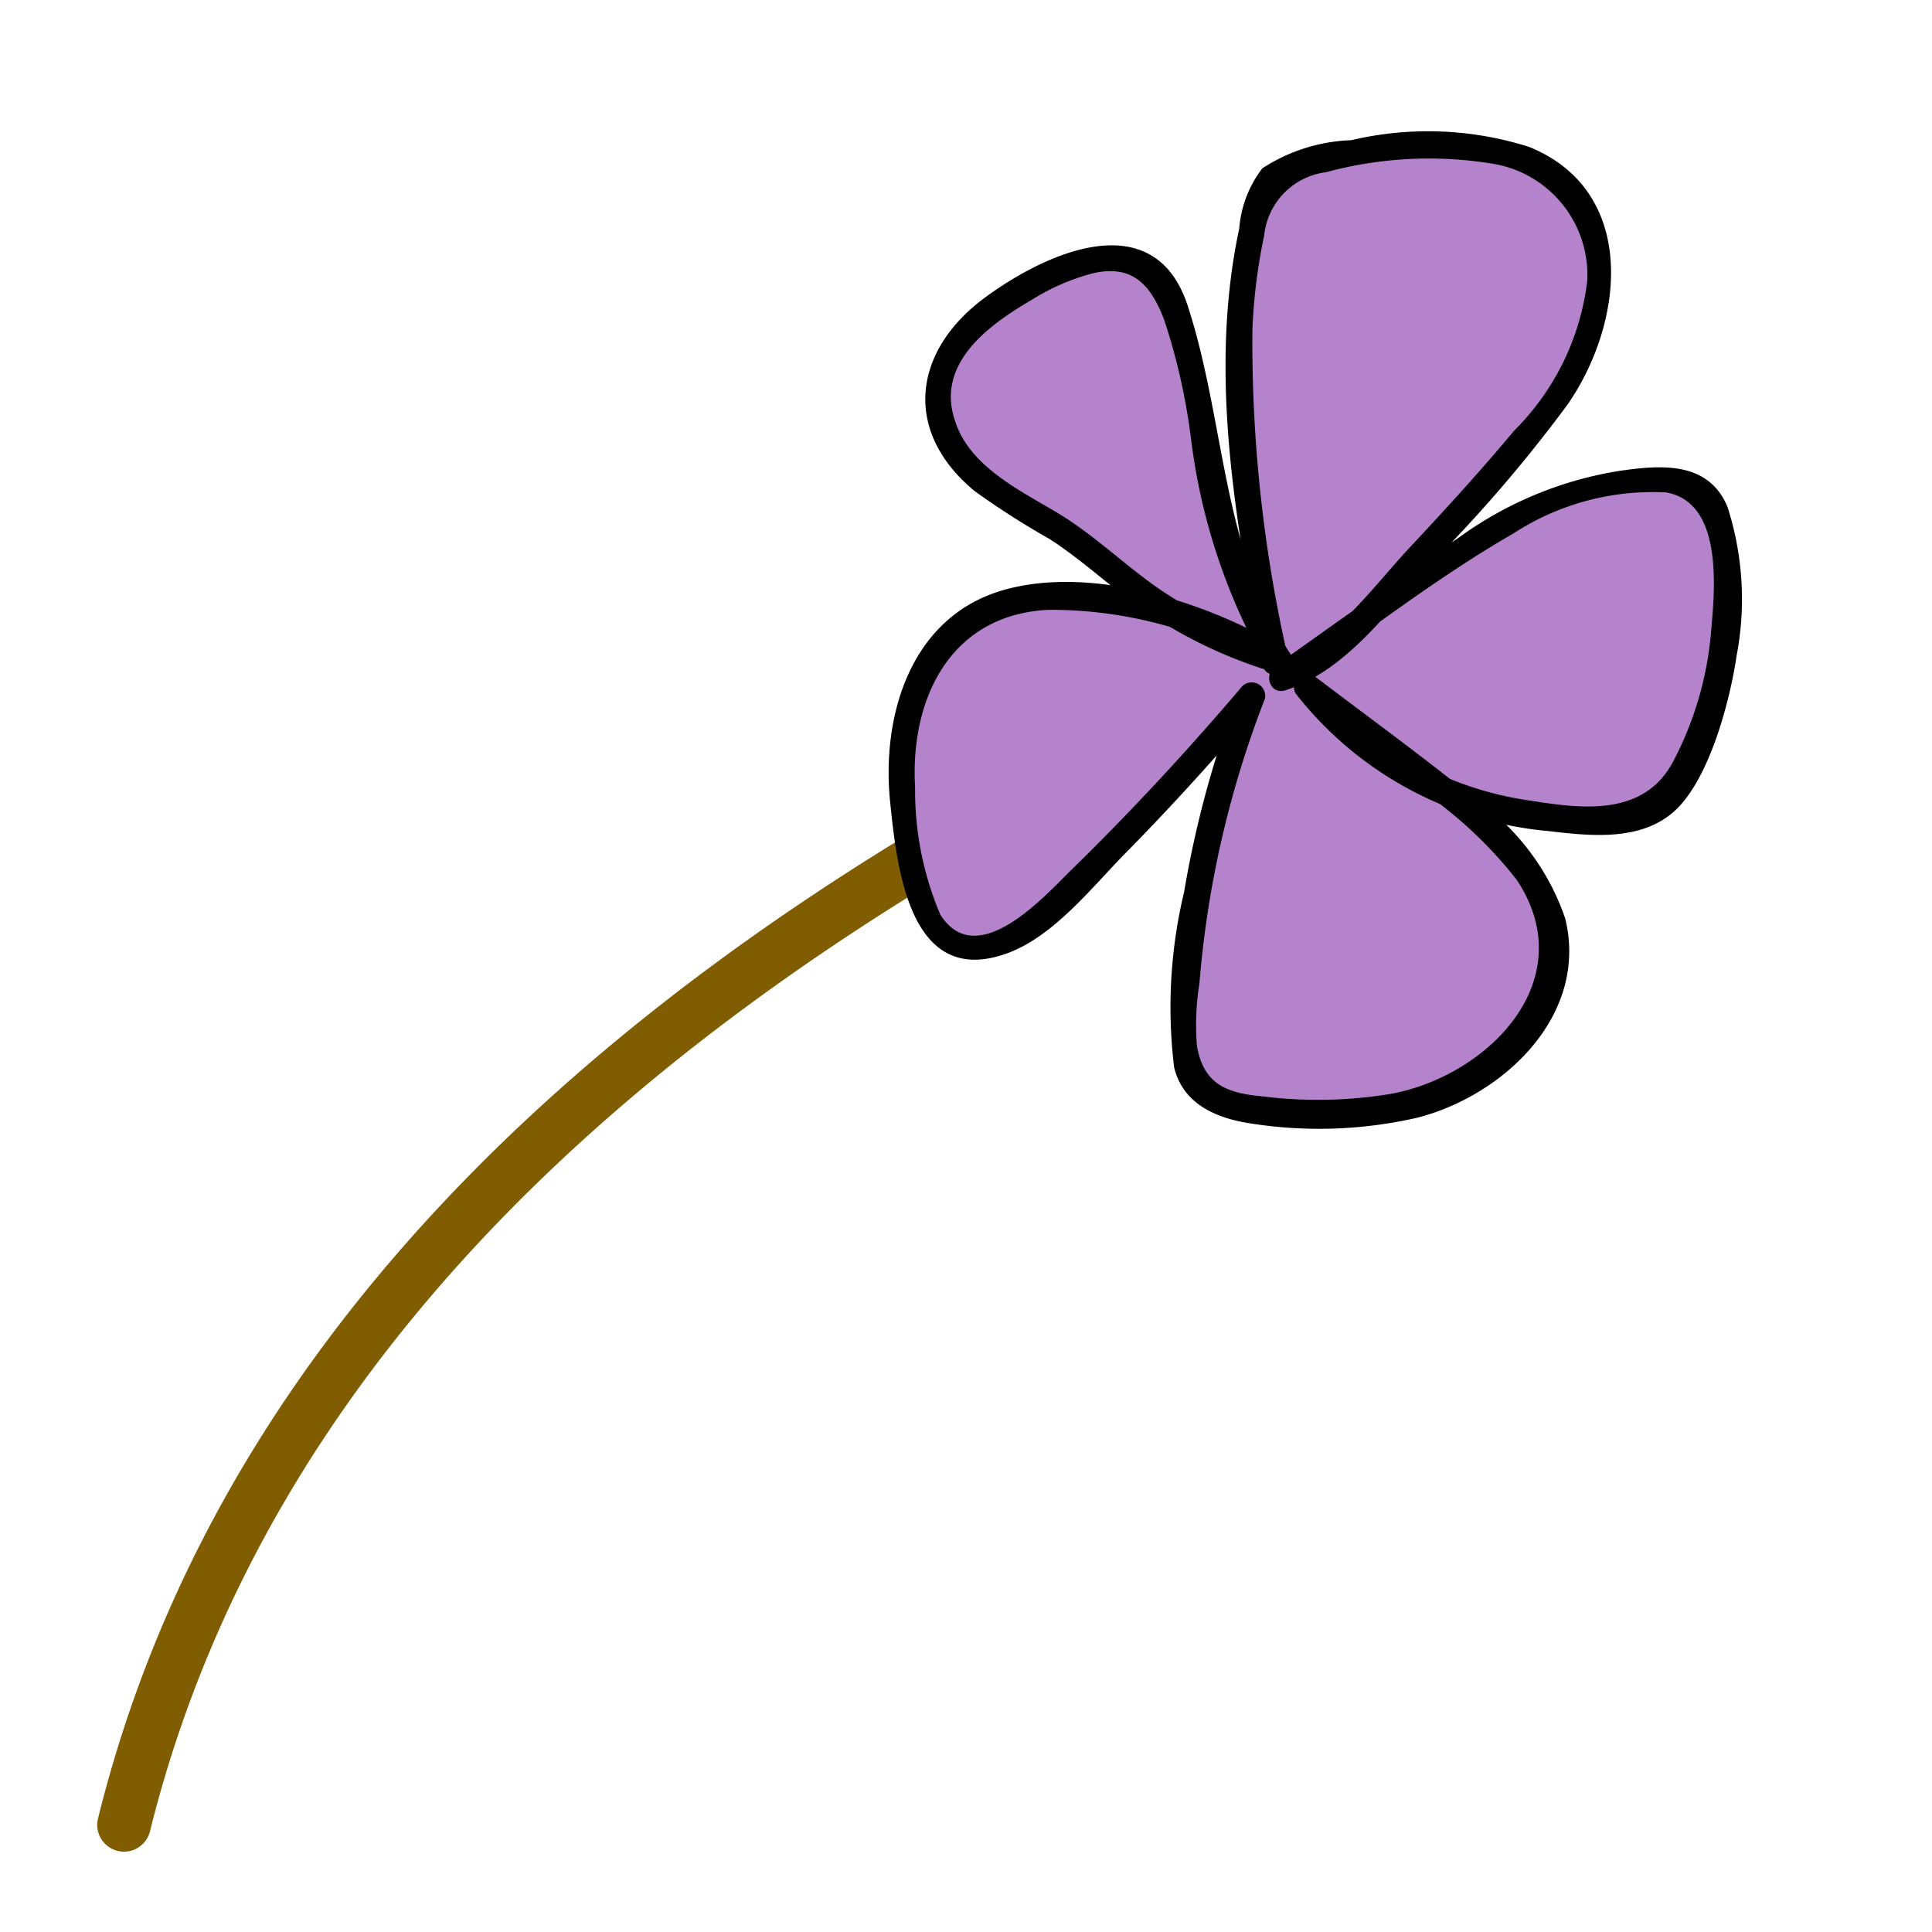<svg id="Layer_1" data-name="Layer 1" xmlns="http://www.w3.org/2000/svg" viewBox="0 0 54.3 54.3"><defs><style>.cls-1{fill:#7f5d00;}.cls-2{fill:#b583cc;}</style></defs><path class="cls-1" d="M4.21,51.49c3.92-15.81,18.08-25.59,32.07-32,.88-.41.11-1.7-.76-1.3C21.18,24.76,6.77,34.9,2.76,51.09a.75.75,0,0,0,1.45.4Z"/><path class="cls-2" d="M35.84,18.59c-.81-4.29-1.62-8.77-.44-13a1.31,1.31,0,0,1,.26-.56,1.36,1.36,0,0,1,.65-.34,14.63,14.63,0,0,1,4-.62,5,5,0,0,1,3.79,1.2,4.05,4.05,0,0,1,.64,4,11.25,11.25,0,0,1-2.33,3.56c-1.44,1.65-2.94,3.27-4.48,4.84A4.27,4.27,0,0,1,36,19q2.38-1.71,4.82-3.37a16.87,16.87,0,0,1,2.44-1.48,8.31,8.31,0,0,1,3.58-.72,1.71,1.71,0,0,1,.81.17,1.76,1.76,0,0,1,.7,1.29,10.61,10.61,0,0,1-.89,6.54,2.87,2.87,0,0,1-1,1.23,3,3,0,0,1-1.67.33c-3.09-.06-6.3-1.25-8.09-3.76l3.82,2.92c1.39,1.06,2.89,2.3,3.13,4a4.48,4.48,0,0,1-2.76,4.35,10.81,10.81,0,0,1-5.42.61c-.79-.07-1.71-.25-2.05-1a2.41,2.41,0,0,1-.14-1,28.12,28.12,0,0,1,1.93-9.71,75.52,75.52,0,0,1-5.49,5.82,4.61,4.61,0,0,1-1.6,1.14,1.68,1.68,0,0,1-1.82-.35A2.55,2.55,0,0,1,25.86,25a14.13,14.13,0,0,1-.47-4,4.74,4.74,0,0,1,1.72-3.5c1.51-1.11,3.6-.84,5.41-.36a12.35,12.35,0,0,1,3.39,1.36,12.37,12.37,0,0,1-4-2c-.63-.48-1.22-1-1.88-1.48s-1.7-1-2.45-1.58A3.06,3.06,0,0,1,26.32,11c.09-1.19,1.15-2.06,2.16-2.68A6.7,6.7,0,0,1,31,7.21a1.77,1.77,0,0,1,1.47.35,2.21,2.21,0,0,1,.51.91c1.12,3.33,1,7.15,3,10"/><path d="M36.2,18.49a39.76,39.76,0,0,1-1-9.22,15.74,15.74,0,0,1,.33-2.65,2,2,0,0,1,1.74-1.78,11.05,11.05,0,0,1,4.61-.25A3.17,3.17,0,0,1,44.61,7.9a7.13,7.13,0,0,1-2.06,4.21c-.94,1.13-1.94,2.22-2.94,3.29s-2.23,2.79-3.72,3.28l.28.68c2.09-1.48,4.15-3.09,6.37-4.37a7.18,7.18,0,0,1,4.29-1.15c1.56.28,1.38,2.58,1.27,3.8A9.53,9.53,0,0,1,47,21.45c-.83,1.49-2.51,1.29-4,1.05a9.34,9.34,0,0,1-6-3.42l-.51.51,3.25,2.49a12,12,0,0,1,2.89,2.65c1.84,2.78-.74,5.45-3.46,6a12.54,12.54,0,0,1-3.72.08c-1-.09-1.63-.36-1.81-1.42a7.38,7.38,0,0,1,.07-1.75,28.41,28.41,0,0,1,1.84-8,.38.38,0,0,0-.63-.36c-1.52,1.79-3.12,3.52-4.81,5.17-.71.69-2.64,2.89-3.68,1.26a8.89,8.89,0,0,1-.71-3.57c-.15-2.51,1-4.87,3.75-5a11.94,11.94,0,0,1,6.22,1.71l.28-.68a12.5,12.5,0,0,1-3.38-1.61c-.94-.65-1.76-1.45-2.73-2.06s-2.56-1.3-3-2.62c-.6-1.64.91-2.74,2.15-3.46a6.16,6.16,0,0,1,1.71-.74c1.1-.25,1.62.31,2,1.31a17.54,17.54,0,0,1,.76,3.39,17.1,17.1,0,0,0,2.12,6.35c.27.4.92,0,.65-.38-1.92-2.94-1.81-6.51-2.87-9.76-.93-2.84-3.92-1.54-5.72-.21-2,1.49-2.3,3.74-.27,5.42a22.93,22.93,0,0,0,2.11,1.35c.76.49,1.43,1.09,2.15,1.64a13,13,0,0,0,4.14,2.1.38.38,0,0,0,.28-.69c-2.13-1.26-5.3-2.3-7.78-1.64-2.68.71-3.53,3.53-3.27,6,.19,1.83.54,5.19,3.24,4.25,1.35-.47,2.43-1.88,3.4-2.86,1.32-1.34,2.58-2.74,3.8-4.17l-.63-.37a29.29,29.29,0,0,0-1.55,5.66A13.91,13.91,0,0,0,33,30c.24,1,1.14,1.42,2.12,1.57a12.35,12.35,0,0,0,4.73-.16c2.42-.63,4.81-2.88,4.14-5.6a6.77,6.77,0,0,0-2.55-3.37c-1.47-1.19-3-2.3-4.5-3.44-.29-.23-.73.22-.51.51a10.17,10.17,0,0,0,7.11,3.85c1.18.14,2.61.29,3.55-.59s1.52-3,1.72-4.35a8.46,8.46,0,0,0-.26-4.18c-.54-1.28-1.86-1.18-3.07-1A10.47,10.47,0,0,0,41,15.11c-1.74,1.17-3.45,2.39-5.16,3.61-.33.23-.15.82.29.68,1.69-.55,2.88-2.21,4-3.47a40.37,40.37,0,0,0,3.92-4.55c1.61-2.31,2-6-1.07-7.25a9.4,9.4,0,0,0-5-.19,4.89,4.89,0,0,0-2.5.79,3.17,3.17,0,0,0-.65,1.69c-.87,4.07-.1,8.24.66,12.27.09.47.81.27.72-.2Z"/></svg>